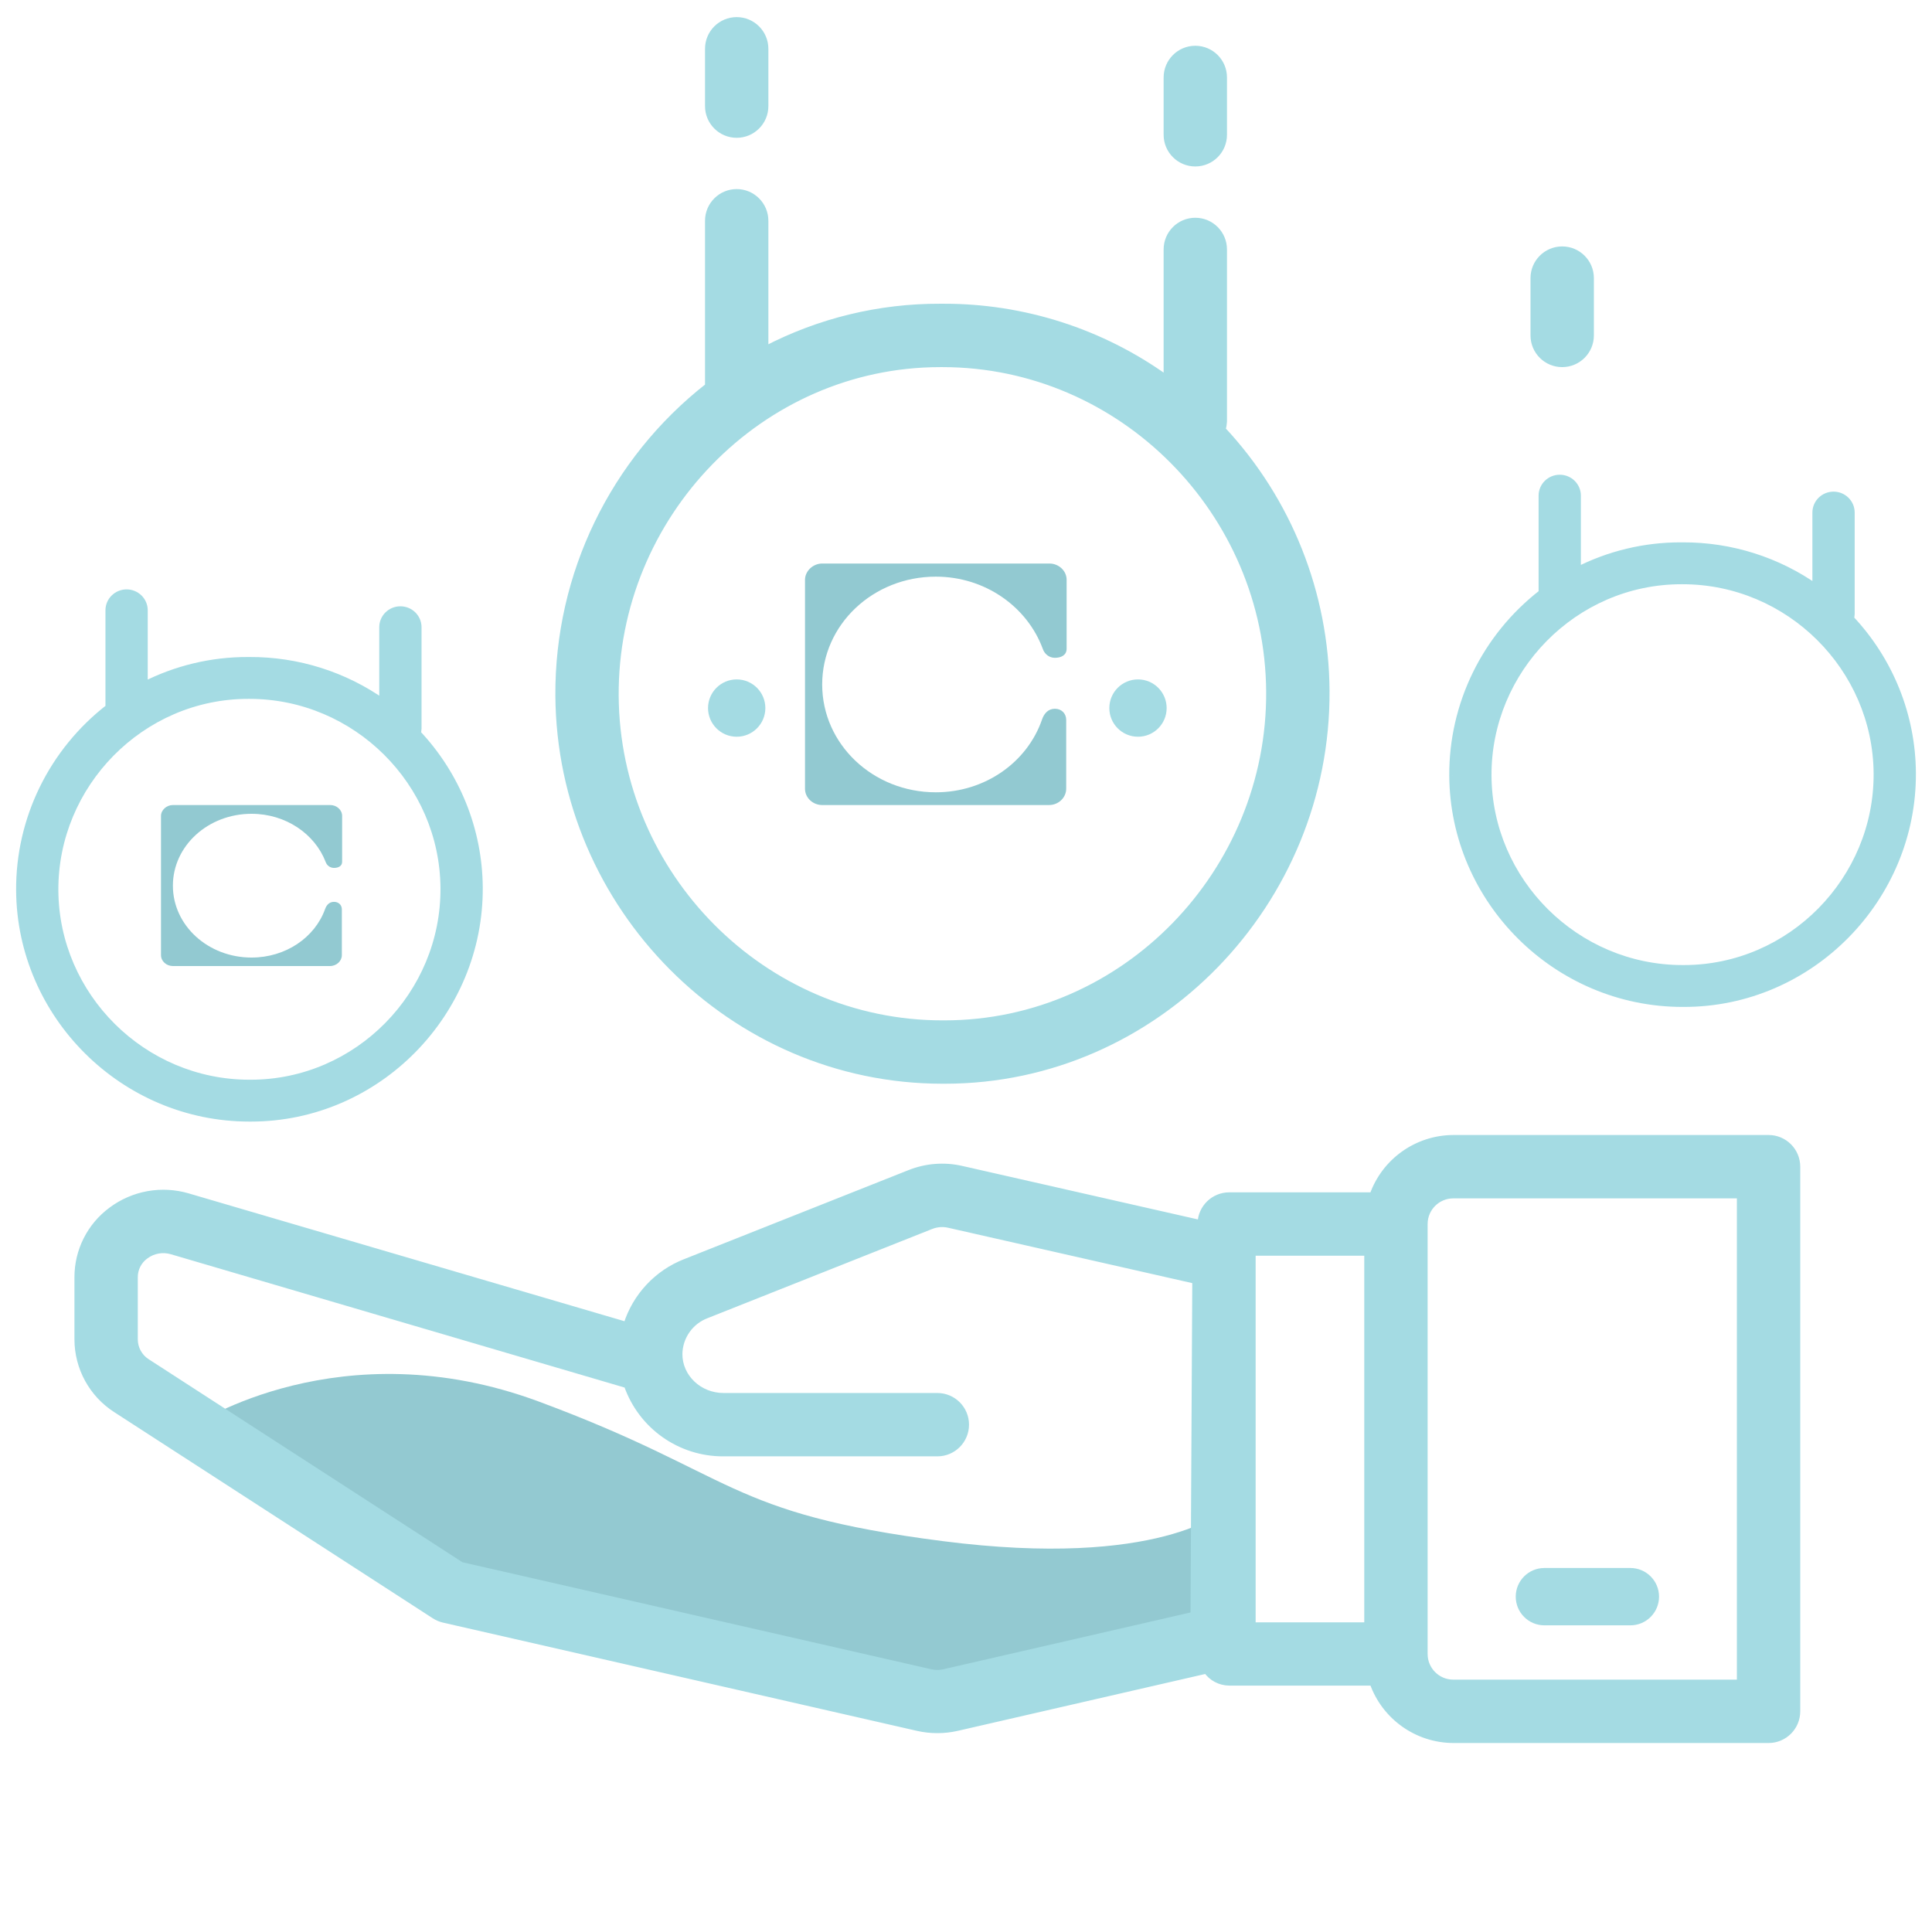 <svg width="96" height="95" viewBox="0 0 96 95" fill="none" xmlns="http://www.w3.org/2000/svg">
<path fill-rule="evenodd" clip-rule="evenodd" d="M60.818 20.939C60.81 21.075 60.788 21.21 60.754 21.342C64.041 24.865 65.883 29.496 65.913 34.315C65.983 44.838 57.475 53.697 46.951 53.697H46.829C36.36 53.697 27.813 45.043 27.745 34.562C27.71 28.561 30.456 22.881 35.182 19.182V10.97C35.182 10.183 35.819 9.545 36.606 9.545C37.393 9.545 38.03 10.183 38.03 10.97V17.35C40.709 15.955 43.687 15.232 46.708 15.242H46.832C50.828 15.223 54.727 16.469 57.97 18.803V12.394C57.97 11.607 58.607 10.97 59.394 10.97C60.181 10.97 60.818 11.607 60.818 12.394V20.939ZM46.827 50.849H46.932C55.887 50.849 63.122 43.318 63.065 34.366C63.008 25.449 55.732 18.091 46.83 18.091H46.725C37.774 18.091 30.535 25.623 30.592 34.575C30.649 43.492 37.925 50.849 46.827 50.849Z" fill="#A4DBE3"/>
<path d="M60.754 21.342L60.609 21.304L60.588 21.384L60.645 21.444L60.754 21.342ZM60.818 20.939L60.968 20.949V20.939H60.818ZM65.913 34.315L65.763 34.316V34.316L65.913 34.315ZM27.745 34.562L27.596 34.563L27.596 34.563L27.745 34.562ZM35.182 19.182L35.274 19.3L35.332 19.255V19.182H35.182ZM38.03 17.35H37.88V17.598L38.1 17.483L38.03 17.35ZM46.708 15.242L46.707 15.392H46.708V15.242ZM46.832 15.242V15.392L46.833 15.392L46.832 15.242ZM57.97 18.803L57.882 18.925L58.12 19.096V18.803H57.97ZM63.065 34.366L63.215 34.365V34.365L63.065 34.366ZM30.592 34.575L30.442 34.576V34.576L30.592 34.575ZM60.899 21.379C60.936 21.238 60.959 21.094 60.968 20.949L60.669 20.93C60.661 21.056 60.641 21.182 60.609 21.304L60.899 21.379ZM66.064 34.314C66.033 29.458 64.177 24.79 60.864 21.239L60.645 21.444C63.906 24.94 65.733 29.535 65.763 34.316L66.064 34.314ZM46.951 53.847C57.561 53.847 66.133 44.917 66.064 34.314L65.763 34.316C65.832 44.759 57.389 53.547 46.951 53.547V53.847ZM46.829 53.847H46.951V53.547H46.829V53.847ZM27.596 34.563C27.664 45.125 36.276 53.847 46.829 53.847V53.547C36.444 53.547 27.963 44.961 27.895 34.561L27.596 34.563ZM35.089 19.064C30.327 22.792 27.56 28.515 27.596 34.563L27.895 34.561C27.86 28.607 30.585 22.971 35.274 19.3L35.089 19.064ZM35.032 10.97V19.182H35.332V10.97H35.032ZM36.606 9.395C35.737 9.395 35.032 10.1 35.032 10.97H35.332C35.332 10.266 35.902 9.695 36.606 9.695V9.395ZM38.18 10.97C38.18 10.1 37.475 9.395 36.606 9.395V9.695C37.31 9.695 37.88 10.266 37.88 10.97H38.18ZM38.18 17.35V10.97H37.88V17.35H38.18ZM46.708 15.092C43.663 15.082 40.661 15.811 37.961 17.217L38.1 17.483C40.757 16.099 43.711 15.382 46.707 15.392L46.708 15.092ZM46.832 15.092H46.708V15.392H46.832V15.092ZM58.057 18.681C54.788 16.329 50.859 15.073 46.831 15.092L46.833 15.392C50.797 15.373 54.665 16.61 57.882 18.925L58.057 18.681ZM57.82 12.394V18.803H58.12V12.394H57.82ZM59.394 10.82C58.525 10.82 57.82 11.524 57.82 12.394H58.12C58.12 11.69 58.69 11.12 59.394 11.12V10.82ZM60.968 12.394C60.968 11.524 60.263 10.82 59.394 10.82V11.12C60.098 11.12 60.668 11.69 60.668 12.394H60.968ZM60.968 20.939V12.394H60.668V20.939H60.968ZM46.932 50.699H46.827V50.998H46.932V50.699ZM62.915 34.367C62.971 43.239 55.8 50.699 46.932 50.699V50.998C55.973 50.998 63.272 43.397 63.215 34.365L62.915 34.367ZM46.83 18.241C55.648 18.241 62.858 25.531 62.915 34.367L63.215 34.365C63.157 25.367 55.816 17.941 46.83 17.941V18.241ZM46.725 18.241H46.83V17.941H46.725V18.241ZM30.742 34.574C30.686 25.703 37.86 18.241 46.725 18.241V17.941C37.688 17.941 30.384 25.544 30.442 34.576L30.742 34.574ZM46.827 50.699C38.009 50.699 30.798 43.41 30.742 34.574L30.442 34.576C30.499 43.574 37.841 50.998 46.827 50.998V50.699Z" fill="#A4DBE3"/>
<path d="M46.5 28.652C48.958 28.652 51.042 30.155 51.812 32.231C51.896 32.488 52.125 32.685 52.417 32.685C52.708 32.685 53 32.567 53 32.231V28.811C53 28.356 52.604 28 52.146 28H40.854C40.396 28 40 28.376 40 28.811V39.19C40 39.644 40.396 40 40.854 40H52.125C52.604 40 52.979 39.624 52.979 39.19V35.769C52.979 35.453 52.75 35.216 52.417 35.216C52.083 35.216 51.875 35.453 51.771 35.769C51.042 37.865 48.958 39.367 46.5 39.367C43.375 39.367 40.854 36.975 40.854 34.01C40.854 31.044 43.375 28.652 46.5 28.652Z" fill="#92C9D1"/>
<path fill-rule="evenodd" clip-rule="evenodd" d="M20.746 36.206C20.741 36.286 20.728 36.365 20.708 36.443C22.67 38.521 23.77 41.253 23.788 44.095C23.829 50.303 18.75 55.528 12.467 55.528H12.394C6.144 55.528 1.041 50.423 1.001 44.241C0.979 40.701 2.619 37.351 5.44 35.169V30.325C5.44 29.861 5.821 29.485 6.291 29.485C6.76 29.485 7.141 29.861 7.141 30.325V34.089C8.74 33.266 10.518 32.839 12.321 32.845H12.396C14.781 32.834 17.109 33.569 19.045 34.945V31.165C19.045 30.701 19.426 30.325 19.895 30.325C20.365 30.325 20.746 30.701 20.746 31.165V36.206ZM12.393 53.848H12.455C17.802 53.848 22.121 49.406 22.087 44.126C22.053 38.866 17.709 34.525 12.395 34.525H12.332C6.988 34.525 2.666 38.968 2.7 44.249C2.734 49.509 7.078 53.848 12.393 53.848Z" fill="#A4DBE3"/>
<path d="M20.708 36.443L20.514 36.392L20.486 36.499L20.562 36.58L20.708 36.443ZM20.746 36.206L20.946 36.218V36.206H20.746ZM23.788 44.095L23.588 44.096V44.097L23.788 44.095ZM1.001 44.241L0.801 44.242L0.801 44.242L1.001 44.241ZM5.44 35.169L5.563 35.327L5.64 35.267V35.169H5.44ZM7.141 34.089H6.941V34.416L7.232 34.266L7.141 34.089ZM12.321 32.845L12.321 33.045H12.321V32.845ZM12.396 32.845V33.045L12.397 33.045L12.396 32.845ZM19.045 34.945L18.929 35.108L19.245 35.333V34.945H19.045ZM22.087 44.126L22.287 44.124V44.124L22.087 44.126ZM2.7 44.249L2.5 44.25V44.25L2.7 44.249ZM20.901 36.494C20.925 36.404 20.94 36.311 20.945 36.218L20.546 36.193C20.542 36.26 20.531 36.327 20.514 36.392L20.901 36.494ZM23.988 44.094C23.969 41.201 22.85 38.42 20.853 36.306L20.562 36.58C22.49 38.622 23.57 41.305 23.588 44.096L23.988 44.094ZM12.467 55.728C18.862 55.728 24.03 50.41 23.988 44.094L23.588 44.097C23.629 50.195 18.637 55.328 12.467 55.328V55.728ZM12.394 55.728H12.467V55.328H12.394V55.728ZM0.801 44.242C0.842 50.535 6.034 55.728 12.394 55.728V55.328C6.254 55.328 1.24 50.312 1.201 44.24L0.801 44.242ZM5.318 35.011C2.448 37.231 0.779 40.639 0.801 44.242L1.201 44.24C1.18 40.763 2.79 37.471 5.563 35.327L5.318 35.011ZM5.24 30.325V35.169H5.64V30.325H5.24ZM6.291 29.285C5.713 29.285 5.24 29.748 5.24 30.325H5.64C5.64 29.974 5.929 29.685 6.291 29.685V29.285ZM7.341 30.325C7.341 29.748 6.868 29.285 6.291 29.285V29.685C6.652 29.685 6.941 29.974 6.941 30.325H7.341ZM7.341 34.089V30.325H6.941V34.089H7.341ZM12.322 32.645C10.487 32.639 8.677 33.073 7.049 33.911L7.232 34.266C8.803 33.458 10.549 33.039 12.321 33.045L12.322 32.645ZM12.396 32.645H12.321V33.045H12.396V32.645ZM19.161 34.782C17.191 33.382 14.822 32.633 12.395 32.645L12.397 33.045C14.741 33.034 17.027 33.756 18.929 35.108L19.161 34.782ZM18.845 31.165V34.945H19.245V31.165H18.845ZM19.895 30.125C19.318 30.125 18.845 30.588 18.845 31.165H19.245C19.245 30.814 19.534 30.525 19.895 30.525V30.125ZM20.946 31.165C20.946 30.588 20.473 30.125 19.895 30.125V30.525C20.257 30.525 20.546 30.814 20.546 31.165H20.946ZM20.946 36.206V31.165H20.546V36.206H20.946ZM12.455 53.648H12.393V54.048H12.455V53.648ZM21.887 44.127C21.921 49.298 17.689 53.648 12.455 53.648V54.048C17.914 54.048 22.322 49.514 22.287 44.124L21.887 44.127ZM12.395 34.725C17.599 34.725 21.854 38.977 21.887 44.127L22.287 44.124C22.253 38.754 17.819 34.325 12.395 34.325V34.725ZM12.332 34.725H12.395V34.325H12.332V34.725ZM2.9 44.247C2.867 39.077 7.1 34.725 12.332 34.725V34.325C6.875 34.325 2.465 38.861 2.5 44.25L2.9 44.247ZM12.393 53.648C7.188 53.648 2.933 49.397 2.9 44.247L2.5 44.25C2.535 49.62 6.968 54.048 12.393 54.048V53.648Z" fill="#A4DBE3"/>
<path d="M12.5 40.435C14.202 40.435 15.644 41.437 16.178 42.82C16.236 42.992 16.394 43.124 16.596 43.124C16.798 43.124 17 43.044 17 42.82V40.54C17 40.237 16.726 40 16.409 40H8.591C8.274 40 8 40.25 8 40.54V47.46C8 47.763 8.274 48 8.591 48H16.394C16.726 48 16.986 47.75 16.986 47.46V45.18C16.986 44.969 16.827 44.81 16.596 44.81C16.365 44.81 16.221 44.969 16.149 45.18C15.644 46.577 14.202 47.578 12.5 47.578C10.336 47.578 8.591 45.983 8.591 44.007C8.591 42.03 10.336 40.435 12.5 40.435Z" fill="#92C9D1"/>
<path fill-rule="evenodd" clip-rule="evenodd" d="M91.958 30.509C91.953 30.589 91.94 30.668 91.92 30.746C93.882 32.824 94.982 35.556 95 38.398C95.041 44.606 89.962 49.831 83.679 49.831H83.606C77.356 49.831 72.253 44.726 72.213 38.544C72.191 35.004 73.831 31.654 76.652 29.472V24.628C76.652 24.164 77.033 23.788 77.503 23.788C77.972 23.788 78.353 24.164 78.353 24.628V28.392C79.952 27.569 81.73 27.142 83.534 27.148H83.608C85.993 27.137 88.321 27.872 90.257 29.248V25.468C90.257 25.004 90.638 24.628 91.108 24.628C91.577 24.628 91.958 25.004 91.958 25.468V30.509ZM83.604 48.151H83.667C89.013 48.151 93.333 43.709 93.299 38.429C93.265 33.169 88.921 28.828 83.606 28.828H83.544C78.2 28.828 73.878 33.272 73.912 38.552C73.946 43.812 78.29 48.151 83.604 48.151Z" fill="#A4DBE3"/>
<path d="M91.92 30.746L91.726 30.695L91.698 30.803L91.774 30.883L91.92 30.746ZM91.958 30.509L92.158 30.521V30.509H91.958ZM95 38.398L94.8 38.4V38.4L95 38.398ZM72.213 38.544L72.013 38.545L72.013 38.546L72.213 38.544ZM76.652 29.472L76.775 29.63L76.852 29.57V29.472H76.652ZM78.353 28.392H78.153V28.72L78.445 28.57L78.353 28.392ZM83.534 27.148L83.533 27.348H83.534V27.148ZM83.608 27.148V27.348L83.609 27.348L83.608 27.148ZM90.257 29.248L90.141 29.412L90.457 29.636V29.248H90.257ZM93.299 38.429L93.499 38.428V38.428L93.299 38.429ZM73.912 38.552L73.712 38.553V38.553L73.912 38.552ZM92.113 30.797C92.137 30.707 92.152 30.614 92.158 30.521L91.758 30.496C91.754 30.563 91.743 30.63 91.726 30.695L92.113 30.797ZM95.2 38.397C95.181 35.504 94.062 32.724 92.065 30.609L91.774 30.883C93.702 32.925 94.782 35.608 94.8 38.4L95.2 38.397ZM83.679 50.031C90.075 50.031 95.242 44.714 95.2 38.397L94.8 38.4C94.841 44.498 89.849 49.631 83.679 49.631V50.031ZM83.606 50.031H83.679V49.631H83.606V50.031ZM72.013 38.546C72.054 44.838 77.246 50.031 83.606 50.031V49.631C77.466 49.631 72.452 44.615 72.413 38.543L72.013 38.546ZM76.53 29.314C73.66 31.534 71.991 34.943 72.013 38.545L72.413 38.543C72.392 35.066 74.002 31.775 76.775 29.63L76.53 29.314ZM76.452 24.628V29.472H76.852V24.628H76.452ZM77.503 23.588C76.925 23.588 76.452 24.051 76.452 24.628H76.852C76.852 24.277 77.141 23.988 77.503 23.988V23.588ZM78.553 24.628C78.553 24.051 78.081 23.588 77.503 23.588V23.988C77.864 23.988 78.153 24.277 78.153 24.628H78.553ZM78.553 28.392V24.628H78.153V28.392H78.553ZM83.534 26.948C81.699 26.942 79.889 27.376 78.261 28.214L78.445 28.57C80.015 27.761 81.761 27.342 83.533 27.348L83.534 26.948ZM83.608 26.948H83.534V27.348H83.608V26.948ZM90.373 29.085C88.403 27.685 86.034 26.936 83.607 26.948L83.609 27.348C85.953 27.337 88.24 28.059 90.141 29.412L90.373 29.085ZM90.057 25.468V29.248H90.457V25.468H90.057ZM91.108 24.428C90.53 24.428 90.057 24.891 90.057 25.468H90.457C90.457 25.117 90.746 24.828 91.108 24.828V24.428ZM92.158 25.468C92.158 24.891 91.686 24.428 91.108 24.428V24.828C91.469 24.828 91.758 25.117 91.758 25.468H92.158ZM92.158 30.509V25.468H91.758V30.509H92.158ZM83.667 47.951H83.604V48.351H83.667V47.951ZM93.099 38.43C93.132 43.601 88.901 47.951 83.667 47.951V48.351C89.126 48.351 93.534 43.817 93.499 38.428L93.099 38.43ZM83.606 29.029C88.811 29.029 93.066 33.28 93.099 38.43L93.499 38.428C93.464 33.057 89.031 28.628 83.606 28.628V29.029ZM83.544 29.029H83.606V28.628H83.544V29.029ZM74.112 38.55C74.079 33.38 78.312 29.029 83.544 29.029V28.628C78.087 28.628 73.677 33.164 73.712 38.553L74.112 38.55ZM83.604 47.951C78.4 47.951 74.145 43.7 74.112 38.55L73.712 38.553C73.747 43.923 78.18 48.351 83.604 48.351V47.951Z" fill="#A4DBE3"/>
<path d="M36.606 1C35.819 1 35.182 1.638 35.182 2.424V5.273C35.182 6.059 35.819 6.697 36.606 6.697C37.393 6.697 38.03 6.059 38.03 5.273V2.424C38.03 1.638 37.393 1 36.606 1Z" fill="#A4DBE3" stroke="#A4DBE3" stroke-width="0.3"/>
<path d="M59.394 2.424C58.608 2.424 57.97 3.062 57.97 3.849V6.697C57.97 7.484 58.608 8.121 59.394 8.121C60.181 8.121 60.818 7.484 60.818 6.697V3.849C60.818 3.062 60.181 2.424 59.394 2.424Z" fill="#A4DBE3" stroke="#A4DBE3" stroke-width="0.3"/>
<path d="M77.624 12.394C76.838 12.394 76.2 13.032 76.2 13.818V16.667C76.2 17.453 76.838 18.091 77.624 18.091C78.411 18.091 79.049 17.453 79.049 16.667V13.818C79.049 13.032 78.411 12.394 77.624 12.394Z" fill="#A4DBE3" stroke="#A4DBE3" stroke-width="0.3"/>
<ellipse cx="36.606" cy="35.182" rx="1.424" ry="1.424" fill="#A4DBE3"/>
<ellipse cx="56.546" cy="35.182" rx="1.424" ry="1.424" fill="#A4DBE3"/>
<path fill-rule="evenodd" clip-rule="evenodd" d="M9.693 70.788L22.364 79.333L46.535 84.907L60.818 80.758V75.042C60.818 75.042 57.63 77.961 46.829 76.572C36.028 75.183 36.606 73.284 26.765 69.636C16.924 65.988 9.693 70.788 9.693 70.788Z" fill="#93C9D1"/>
<path fill-rule="evenodd" clip-rule="evenodd" d="M72.212 56.545H87.879C88.666 56.545 89.303 57.183 89.303 57.97V85.03C89.303 85.817 88.666 86.455 87.879 86.455H72.212C70.408 86.446 68.803 85.305 68.203 83.603H61.073C60.623 83.598 60.204 83.376 59.946 83.008L47.548 85.856C46.908 86.001 46.244 86.001 45.604 85.856L22.047 80.476C21.884 80.439 21.73 80.374 21.589 80.284L5.768 70.046C4.574 69.283 3.851 67.965 3.849 66.549V63.46C3.848 62.146 4.471 60.909 5.527 60.127C6.621 59.308 8.038 59.054 9.348 59.444L31.127 65.832C31.577 64.397 32.654 63.245 34.055 62.7L45.207 58.276C46.023 57.952 46.918 57.883 47.774 58.077L59.656 60.774C59.68 60.008 60.305 59.398 61.071 59.394H68.201C68.803 57.693 70.408 56.553 72.212 56.545ZM46.911 83.086L59.305 80.238L59.394 63.635L47.149 60.857C46.852 60.789 46.542 60.814 46.259 60.927L35.107 65.354C34.303 65.659 33.767 66.424 33.758 67.284C33.758 68.429 34.742 69.364 35.951 69.364H46.576C47.363 69.364 48 70.001 48 70.788C48 71.575 47.363 72.212 46.576 72.212H35.951C33.791 72.224 31.862 70.861 31.151 68.821L8.542 62.178C8.093 62.041 7.606 62.127 7.231 62.41C6.895 62.653 6.696 63.043 6.697 63.458V66.547C6.697 66.997 6.926 67.416 7.304 67.66L22.918 77.763L46.24 83.086C46.46 83.138 46.69 83.138 46.911 83.086ZM67.939 80.758H62.242V62.242H67.939V80.758ZM72.213 83.606H86.455V59.394H72.213C71.426 59.394 70.788 60.032 70.788 60.818V82.182C70.788 82.968 71.426 83.606 72.213 83.606Z" fill="#A4DBE3"/>
<path d="M72.212 56.545V56.395L72.212 56.395L72.212 56.545ZM72.212 86.455L72.212 86.605H72.212V86.455ZM68.203 83.603L68.345 83.553L68.309 83.453H68.203V83.603ZM61.073 83.603L61.072 83.752H61.073V83.603ZM59.946 83.008L60.069 82.922L60.011 82.839L59.913 82.862L59.946 83.008ZM47.548 85.856L47.581 86.003L47.582 86.003L47.548 85.856ZM45.604 85.856L45.571 86.003L45.571 86.003L45.604 85.856ZM22.047 80.476L22.013 80.623L22.014 80.623L22.047 80.476ZM21.589 80.284L21.508 80.41L21.508 80.41L21.589 80.284ZM5.768 70.046L5.849 69.92L5.848 69.919L5.768 70.046ZM3.849 66.549H3.699L3.699 66.549L3.849 66.549ZM3.849 63.46H3.999L3.999 63.46L3.849 63.46ZM5.527 60.127L5.617 60.248L5.617 60.248L5.527 60.127ZM9.348 59.444L9.305 59.588L9.306 59.588L9.348 59.444ZM31.127 65.832L31.084 65.975L31.226 66.017L31.27 65.876L31.127 65.832ZM34.055 62.7L34.109 62.84L34.11 62.839L34.055 62.7ZM45.207 58.276L45.262 58.415L45.262 58.415L45.207 58.276ZM47.774 58.077L47.807 57.93L47.807 57.93L47.774 58.077ZM59.656 60.774L59.623 60.92L59.8 60.96L59.806 60.778L59.656 60.774ZM61.071 59.394V59.244L61.07 59.244L61.071 59.394ZM68.201 59.394V59.544H68.308L68.343 59.444L68.201 59.394ZM59.305 80.238L59.339 80.384L59.455 80.357L59.455 80.239L59.305 80.238ZM46.911 83.086L46.877 82.94L46.877 82.94L46.911 83.086ZM59.394 63.635L59.544 63.636L59.545 63.515L59.428 63.488L59.394 63.635ZM47.149 60.857L47.116 61.004L47.116 61.004L47.149 60.857ZM46.259 60.927L46.315 61.066L46.315 61.066L46.259 60.927ZM35.107 65.354L35.16 65.495L35.163 65.494L35.107 65.354ZM33.758 67.284L33.608 67.283V67.284H33.758ZM35.951 72.212V72.062L35.95 72.062L35.951 72.212ZM31.151 68.821L31.293 68.771L31.268 68.698L31.194 68.677L31.151 68.821ZM8.542 62.178L8.498 62.322L8.499 62.322L8.542 62.178ZM7.231 62.41L7.319 62.531L7.322 62.529L7.231 62.41ZM6.697 63.458H6.847L6.847 63.458L6.697 63.458ZM6.697 66.547L6.847 66.547V66.547H6.697ZM7.304 67.66L7.386 67.534L7.385 67.534L7.304 67.66ZM22.918 77.763L22.836 77.889L22.858 77.903L22.884 77.909L22.918 77.763ZM46.24 83.086L46.274 82.94L46.273 82.94L46.24 83.086ZM62.242 80.758H62.093V80.908H62.242V80.758ZM67.939 80.758V80.908H68.09V80.758H67.939ZM62.242 62.242V62.093H62.093V62.242H62.242ZM67.939 62.242H68.09V62.093H67.939V62.242ZM86.455 83.606V83.756H86.605V83.606H86.455ZM86.455 59.394H86.605V59.244H86.455V59.394ZM87.879 56.395H72.212V56.696H87.879V56.395ZM89.453 57.97C89.453 57.1 88.749 56.395 87.879 56.395V56.696C88.583 56.696 89.153 57.266 89.153 57.97H89.453ZM89.453 85.03V57.97H89.153V85.03H89.453ZM87.879 86.605C88.749 86.605 89.453 85.9 89.453 85.03H89.153C89.153 85.734 88.583 86.305 87.879 86.305V86.605ZM72.212 86.605H87.879V86.305H72.212V86.605ZM68.062 83.652C68.683 85.414 70.344 86.596 72.212 86.605L72.213 86.305C70.472 86.296 68.924 85.195 68.345 83.553L68.062 83.652ZM61.073 83.752H68.203V83.453H61.073V83.752ZM59.823 83.094C60.108 83.502 60.574 83.747 61.072 83.752L61.075 83.453C60.673 83.448 60.299 83.251 60.069 82.922L59.823 83.094ZM47.582 86.003L59.98 83.154L59.913 82.862L47.514 85.71L47.582 86.003ZM45.571 86.003C46.233 86.152 46.919 86.152 47.581 86.003L47.515 85.71C46.897 85.85 46.255 85.85 45.637 85.71L45.571 86.003ZM22.014 80.623L45.571 86.003L45.637 85.71L22.08 80.33L22.014 80.623ZM21.508 80.41C21.663 80.51 21.834 80.581 22.013 80.623L22.08 80.33C21.935 80.297 21.796 80.238 21.67 80.158L21.508 80.41ZM5.686 70.171L21.508 80.41L21.671 80.158L5.849 69.92L5.686 70.171ZM3.699 66.549C3.701 68.017 4.45 69.382 5.687 70.172L5.848 69.919C4.698 69.184 4.001 67.914 3.999 66.549L3.699 66.549ZM3.699 63.46V66.549H3.999V63.46H3.699ZM5.438 60.007C4.343 60.817 3.698 62.098 3.699 63.46L3.999 63.46C3.998 62.193 4.598 61.001 5.617 60.248L5.438 60.007ZM9.391 59.3C8.035 58.897 6.569 59.16 5.437 60.007L5.617 60.248C6.673 59.456 8.041 59.212 9.305 59.588L9.391 59.3ZM31.169 65.688L9.39 59.3L9.306 59.588L31.084 65.975L31.169 65.688ZM34.001 62.56C32.557 63.122 31.447 64.309 30.983 65.787L31.27 65.876C31.706 64.486 32.751 63.369 34.109 62.84L34.001 62.56ZM45.152 58.136L34 62.561L34.11 62.839L45.262 58.415L45.152 58.136ZM47.807 57.93C46.922 57.73 45.996 57.801 45.152 58.136L45.262 58.415C46.05 58.103 46.914 58.035 47.741 58.223L47.807 57.93ZM59.689 60.627L47.807 57.93L47.741 58.223L59.623 60.92L59.689 60.627ZM61.07 59.244C60.224 59.249 59.532 59.923 59.506 60.769L59.806 60.778C59.827 60.093 60.387 59.548 61.072 59.544L61.07 59.244ZM68.201 59.244H61.071V59.544H68.201V59.244ZM72.212 56.395C70.344 56.403 68.683 57.583 68.06 59.344L68.343 59.444C68.923 57.803 70.472 56.703 72.213 56.696L72.212 56.395ZM59.272 80.092L46.877 82.94L46.944 83.232L59.339 80.384L59.272 80.092ZM59.244 63.634L59.155 80.237L59.455 80.239L59.544 63.636L59.244 63.634ZM47.116 61.004L59.361 63.781L59.428 63.488L47.182 60.711L47.116 61.004ZM46.315 61.066C46.569 60.964 46.849 60.943 47.116 61.004L47.183 60.711C46.856 60.636 46.514 60.663 46.203 60.788L46.315 61.066ZM35.163 65.494L46.315 61.066L46.204 60.787L35.052 65.215L35.163 65.494ZM33.908 67.286C33.917 66.488 34.414 65.777 35.16 65.495L35.054 65.214C34.192 65.54 33.618 66.361 33.608 67.283L33.908 67.286ZM35.951 69.214C34.818 69.214 33.908 68.339 33.908 67.284H33.608C33.608 68.519 34.667 69.514 35.951 69.514V69.214ZM46.576 69.214H35.951V69.514H46.576V69.214ZM48.15 70.788C48.15 69.918 47.446 69.214 46.576 69.214V69.514C47.28 69.514 47.85 70.084 47.85 70.788H48.15ZM46.576 72.362C47.446 72.362 48.15 71.657 48.15 70.788H47.85C47.85 71.492 47.28 72.062 46.576 72.062V72.362ZM35.951 72.362H46.576V72.062H35.951V72.362ZM31.01 68.87C31.742 70.971 33.728 72.374 35.952 72.362L35.95 72.062C33.854 72.073 31.983 70.751 31.293 68.771L31.01 68.87ZM8.499 62.322L31.109 68.965L31.194 68.677L8.584 62.034L8.499 62.322ZM7.322 62.529C7.658 62.276 8.095 62.199 8.498 62.322L8.585 62.035C8.091 61.883 7.554 61.978 7.141 62.29L7.322 62.529ZM6.847 63.458C6.846 63.091 7.022 62.746 7.319 62.531L7.143 62.288C6.768 62.56 6.546 62.995 6.547 63.459L6.847 63.458ZM6.847 66.547V63.458H6.547V66.547H6.847ZM7.385 67.534C7.05 67.318 6.847 66.946 6.847 66.547L6.547 66.547C6.547 67.048 6.802 67.515 7.223 67.786L7.385 67.534ZM22.999 77.637L7.386 67.534L7.223 67.786L22.836 77.889L22.999 77.637ZM46.273 82.94L22.951 77.617L22.884 77.909L46.206 83.233L46.273 82.94ZM46.877 82.94C46.678 82.987 46.472 82.987 46.274 82.94L46.206 83.232C46.449 83.289 46.702 83.289 46.945 83.232L46.877 82.94ZM62.242 80.908H67.939V80.608H62.242V80.908ZM62.093 62.242V80.758H62.392V62.242H62.093ZM67.939 62.093H62.242V62.392H67.939V62.093ZM68.09 80.758V62.242H67.79V80.758H68.09ZM86.455 83.456H72.213V83.756H86.455V83.456ZM86.305 59.394V83.606H86.605V59.394H86.305ZM72.213 59.544H86.455V59.244H72.213V59.544ZM70.938 60.818C70.938 60.114 71.509 59.544 72.213 59.544V59.244C71.343 59.244 70.638 59.949 70.638 60.818H70.938ZM70.938 82.182V60.818H70.638V82.182H70.938ZM72.213 83.456C71.509 83.456 70.938 82.886 70.938 82.182H70.638C70.638 83.051 71.343 83.756 72.213 83.756V83.456Z" fill="#A4DBE3"/>
<path d="M81.013 77.909H76.74C75.953 77.909 75.316 78.547 75.316 79.333C75.316 80.12 75.953 80.758 76.74 80.758H81.013C81.799 80.758 82.437 80.12 82.437 79.333C82.437 78.547 81.799 77.909 81.013 77.909Z" fill="#A4DBE3"/>
</svg>

